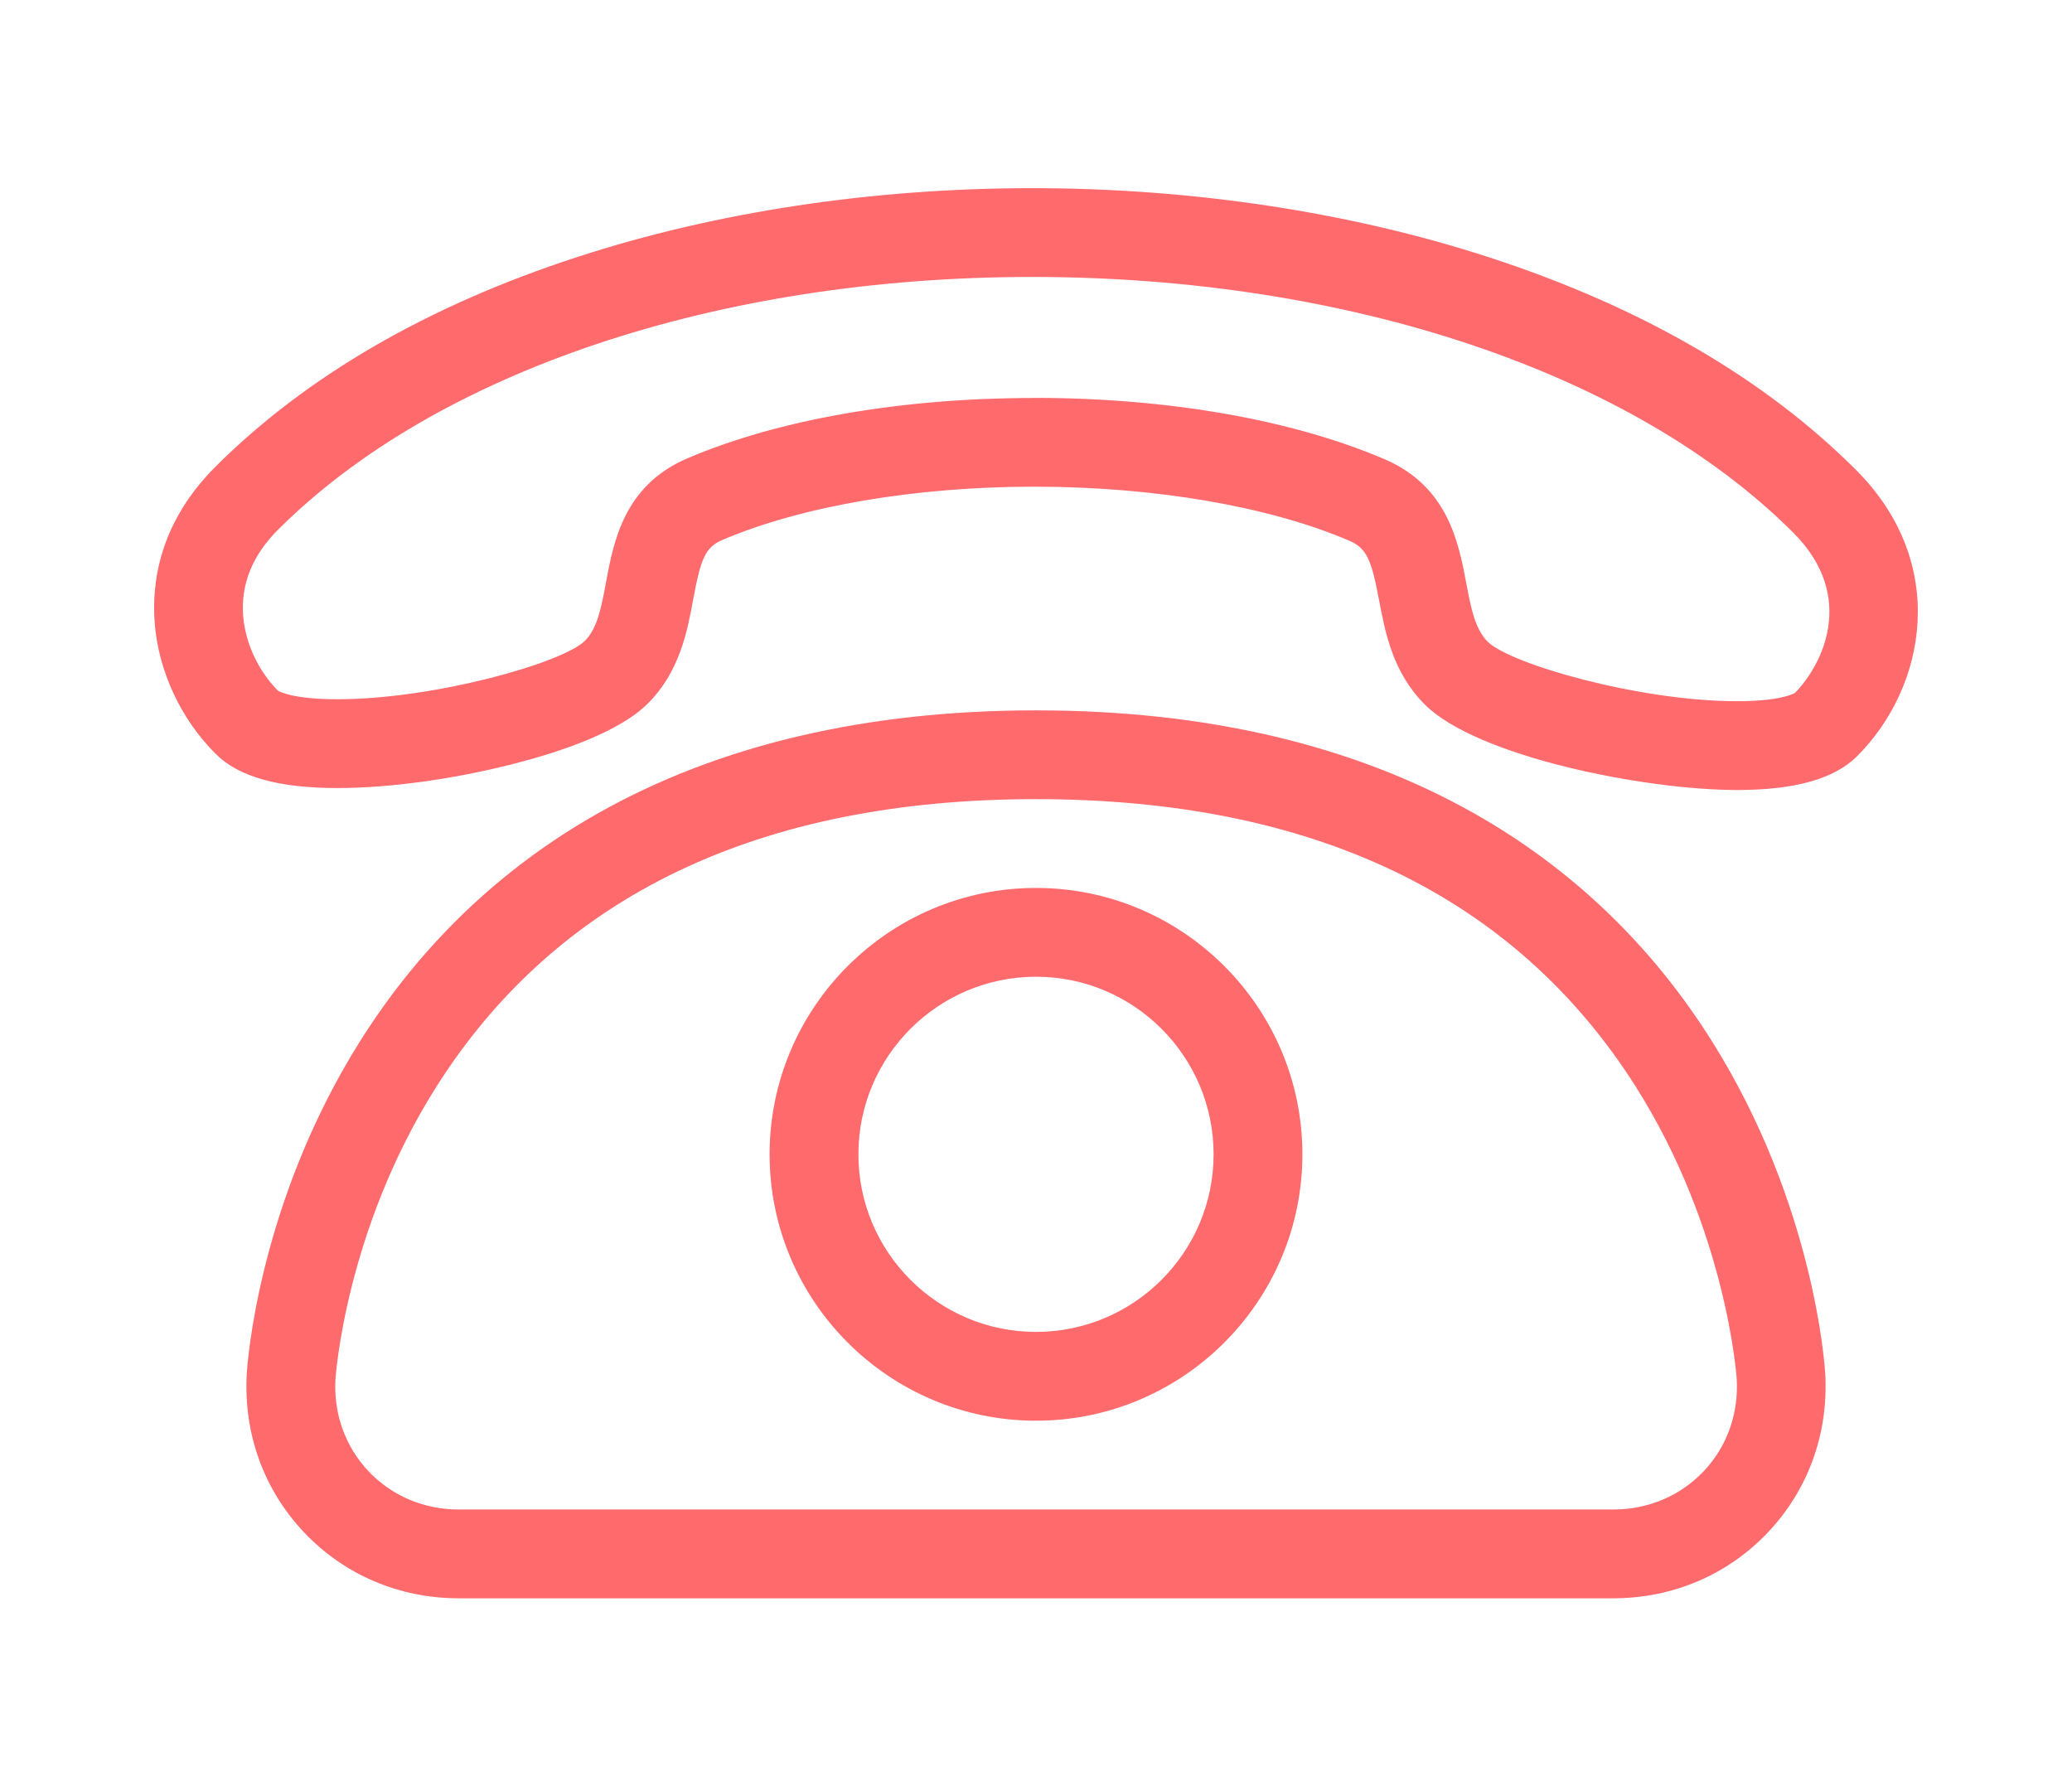 <?xml version="1.0" encoding="utf-8"?>
<!-- Generated by IcoMoon.io -->
<!DOCTYPE svg PUBLIC "-//W3C//DTD SVG 1.1//EN" "http://www.w3.org/Graphics/SVG/1.1/DTD/svg11.dtd">
<svg version="1.1" xmlns="http://www.w3.org/2000/svg" xmlns:xlink="http://www.w3.org/1999/xlink" width="70" height="60" viewBox="0 0 20 20">
<path fill="#ff6a6d" d="M17.894 8.897c-1.041 0-2.928-0.375-3.516-0.963-0.361-0.361-0.446-0.813-0.515-1.177-0.085-0.448-0.136-0.581-0.332-0.666-0.902-0.388-2.196-0.61-3.551-0.61-1.34 0-2.62 0.219-3.512 0.6-0.194 0.083-0.244 0.216-0.327 0.663-0.068 0.365-0.152 0.819-0.512 1.179-0.328 0.328-1.015 0.554-1.533 0.685-0.668 0.169-1.384 0.267-1.963 0.267-0.664 0-1.113-0.126-1.372-0.386-0.391-0.391-0.641-0.926-0.685-1.467-0.037-0.456 0.051-1.132 0.68-1.762 1.022-1.022 2.396-1.819 4.086-2.368 1.554-0.506 3.322-0.773 5.114-0.773 1.804 0 3.587 0.27 5.156 0.782 1.705 0.556 3.093 1.361 4.124 2.393 1.050 1.050 0.79 2.443 0.012 3.221-0.257 0.257-0.7 0.382-1.354 0.382zM9.98 4.481c1.507 0 2.908 0.246 3.946 0.691 0.713 0.306 0.833 0.938 0.92 1.398 0.052 0.275 0.097 0.513 0.24 0.656 0.252 0.252 1.706 0.671 2.809 0.671 0.481 0 0.633-0.082 0.652-0.094 0.31-0.314 0.698-1.086-0.017-1.802-1.805-1.805-5.010-2.882-8.574-2.882-3.535 0-6.709 1.065-8.493 2.848-0.288 0.288-0.42 0.616-0.391 0.974 0.025 0.302 0.17 0.614 0.39 0.836 0.019 0.012 0.173 0.098 0.67 0.098 1.098 0 2.541-0.411 2.789-0.659 0.141-0.141 0.185-0.379 0.236-0.654 0.086-0.462 0.203-1.095 0.917-1.4 1.026-0.439 2.413-0.68 3.905-0.68z"></path>
<path fill="#ff6a6d" d="M16.5 18h-13c-0.671 0-1.29-0.264-1.743-0.743s-0.682-1.112-0.645-1.782c0.004-0.077 0.118-1.901 1.27-3.739 0.682-1.088 1.586-1.955 2.686-2.577 1.361-0.769 3.020-1.159 4.932-1.159s3.571 0.39 4.932 1.159c1.101 0.622 2.005 1.489 2.686 2.577 1.152 1.839 1.266 3.663 1.27 3.739 0.037 0.67-0.192 1.303-0.645 1.782s-1.072 0.743-1.743 0.743zM10 9c-3.117 0-5.388 1.088-6.749 3.233-1.030 1.623-1.139 3.282-1.14 3.299-0.022 0.392 0.111 0.761 0.373 1.038s0.623 0.43 1.017 0.43h13c0.393 0 0.754-0.153 1.017-0.43s0.395-0.646 0.373-1.039c-0.001-0.016-0.111-1.675-1.14-3.298-1.362-2.145-3.633-3.233-6.749-3.233z"></path>
<path fill="#ff6a6d" d="M10 16c-1.654 0-3-1.346-3-3s1.346-3 3-3 3 1.346 3 3-1.346 3-3 3zM10 11c-1.103 0-2 0.897-2 2s0.897 2 2 2c1.103 0 2-0.897 2-2s-0.897-2-2-2z"></path>
</svg>
